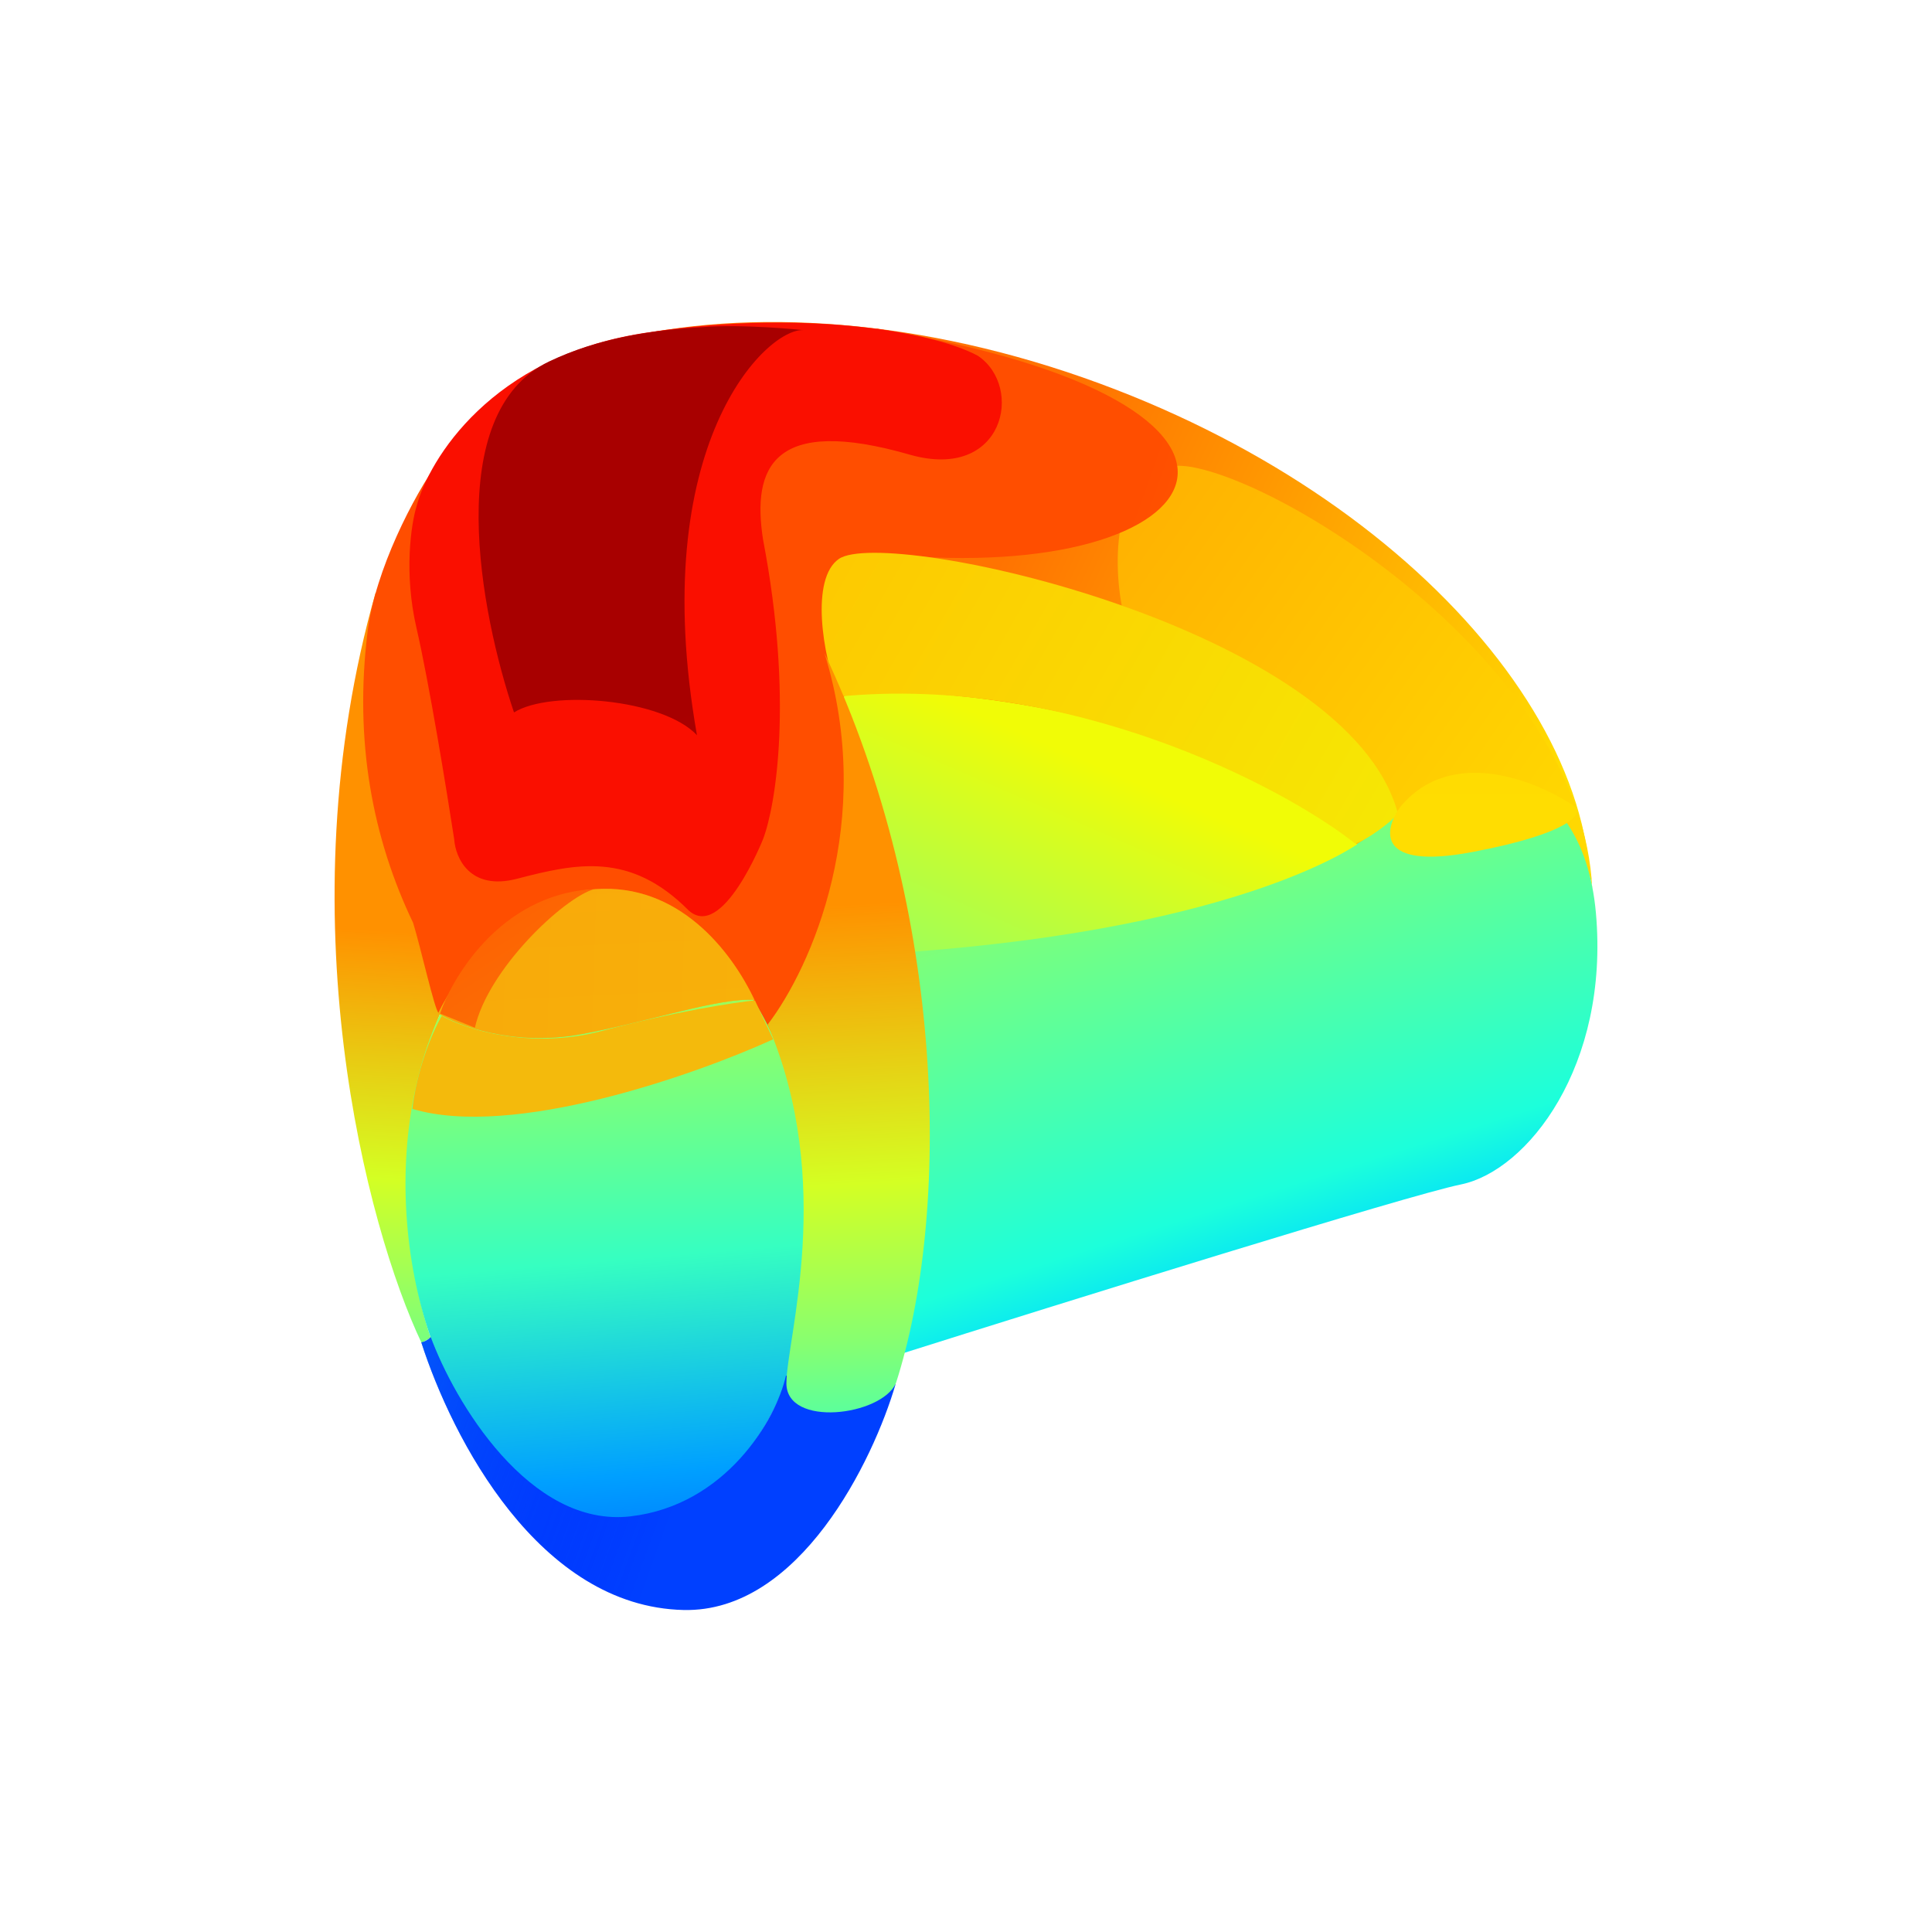 <svg width="24" height="24" viewBox="0 0 24 24" fill="none" xmlns="http://www.w3.org/2000/svg">
<rect x="0" y="0" width="24" height="24" fill="#333333" stroke="none"/>
<g clip-path="url(#clip0_328_25572)">
<path d="M24 0H0V24H24V0Z" fill="white"/>
<path d="M19.556 12.209C18.596 14.69 14.492 15.414 10.39 13.826C6.523 12.329 2.957 6.216 7.779 4.19C9.491 3.806 11.679 3.995 13.867 4.842C17.969 6.429 20.516 9.728 19.556 12.209Z" fill="url(#paint0_linear_328_25572)"/>
<path d="M14.812 5.803C13.868 5.629 13.806 6.844 13.935 7.523C16.451 8.516 17.293 9.994 17.355 10.088C18.505 9.11 19.674 10.203 19.779 11.037C19.654 8.327 16.097 6.039 14.812 5.803Z" fill="url(#paint1_linear_328_25572)"/>
<path d="M5.349 16.618C4.69 14.588 5.295 12.8 5.68 12.16C5.335 10.558 4.686 7.341 4.666 7.361C3.527 11.367 4.557 15.251 5.237 16.683L5.349 16.618Z" fill="url(#paint2_linear_328_25572)"/>
<path d="M4.567 7.842C4.662 7.076 5.142 6.156 5.447 5.731L10.899 4.084C16.485 5.011 15.182 7.278 11.037 6.887C9.76 6.767 10.376 7.954 10.451 9.051C10.796 11.38 10.271 11.651 9.459 12.852C9.174 12.266 8.542 11.155 7.416 11.079C6.514 11.019 5.638 12.161 5.447 12.581C5.397 12.537 5.228 11.776 5.132 11.464C4.632 10.421 4.396 9.214 4.567 7.842Z" fill="url(#paint3_linear_328_25572)"/>
<path d="M5.173 7.798C5.016 7.119 5.107 6.513 5.173 6.295C5.329 5.699 6.111 4.434 7.987 4.139C9.863 3.844 11.542 4.093 12.148 4.42C12.723 4.807 12.474 5.98 11.305 5.649C9.602 5.158 9.339 5.807 9.479 6.703C9.858 8.683 9.637 10.009 9.479 10.424C9.479 10.424 8.97 11.706 8.548 11.303C7.828 10.582 7.162 10.723 6.424 10.916C5.834 11.07 5.657 10.653 5.642 10.424C5.551 9.832 5.33 8.477 5.173 7.798Z" fill="url(#paint4_linear_328_25572)"/>
<path d="M6.822 4.49C5.484 5.127 5.968 7.618 6.385 8.85C6.839 8.565 8.231 8.678 8.658 9.133C8.021 5.519 9.526 4.072 9.98 4.101C9.98 4.101 9.233 4.021 8.714 4.065C8.09 4.1 7.419 4.205 6.822 4.49Z" fill="url(#paint5_linear_328_25572)"/>
<path d="M17.418 10.036C16.36 11.216 12.904 11.699 11.308 11.793C11.641 13.388 11.339 15.818 11.146 16.833C13.203 16.183 17.482 14.85 18.147 14.714C18.977 14.544 19.994 13.239 19.825 11.341C19.655 9.443 18.096 9.324 17.418 10.036Z" fill="url(#paint6_linear_328_25572)"/>
<path d="M10.502 8.638C10.251 8.744 11.073 10.796 11.339 11.823C15.468 11.514 16.843 10.49 16.86 10.49C14.545 8.572 10.816 8.505 10.502 8.638Z" fill="url(#paint7_linear_328_25572)"/>
<path d="M17.365 10.105C16.75 7.791 11.009 6.536 10.421 6.943C10.069 7.186 10.212 8.124 10.421 8.653C13.266 8.374 15.934 9.766 16.832 10.477C16.974 10.444 17.312 10.188 17.365 10.105Z" fill="url(#paint8_linear_328_25572)"/>
<path d="M18.29 10.584C17.091 10.812 17.191 10.31 17.39 10.03C18.026 9.251 19.113 9.706 19.578 10.03C19.648 10.12 19.488 10.357 18.29 10.584Z" fill="url(#paint9_linear_328_25572)"/>
<path d="M7.878 18.871C9.268 18.761 10.258 16.933 10.09 14.786C9.921 12.639 8.658 10.987 7.268 11.096C5.877 11.205 4.887 13.034 5.056 15.181C5.224 17.328 6.488 18.98 7.878 18.871Z" fill="url(#paint10_linear_328_25572)"/>
<path d="M7.221 12.847C6.381 13.002 5.687 12.739 5.445 12.588C5.674 12.126 6.272 11.122 7.403 11.045C8.425 10.975 9.079 11.8 9.373 12.422C8.945 12.388 8.061 12.691 7.221 12.847Z" fill="url(#paint11_linear_328_25572)"/>
<path d="M7.221 12.847C6.381 13.002 5.687 12.739 5.445 12.588C5.674 12.126 6.272 11.122 7.403 11.045C8.425 10.975 9.079 11.8 9.373 12.422C8.945 12.388 8.061 12.691 7.221 12.847Z" fill="url(#paint12_linear_328_25572)" fill-opacity="0.5"/>
<path d="M8.493 20C9.932 20.032 10.847 18.144 11.125 17.196L9.763 17.09C9.639 17.641 9.011 18.702 7.83 18.837C6.576 18.981 5.642 17.404 5.351 16.611C5.319 16.643 5.278 16.666 5.234 16.677C5.618 17.869 6.694 19.96 8.493 20Z" fill="url(#paint13_linear_328_25572)"/>
<path d="M8.493 20C9.932 20.032 10.847 18.144 11.125 17.196L9.763 17.09C9.639 17.641 9.011 18.702 7.83 18.837C6.576 18.981 5.642 17.404 5.351 16.611C5.319 16.643 5.278 16.666 5.234 16.677C5.618 17.869 6.694 19.96 8.493 20Z" fill="url(#paint14_linear_328_25572)"/>
<path d="M10.242 8.114C10.889 10.201 10.075 12.024 9.536 12.728C10.381 14.694 9.769 16.633 9.769 17.184C9.769 17.736 10.945 17.589 11.129 17.184C11.808 15.079 11.769 11.348 10.242 8.114Z" fill="url(#paint15_linear_328_25572)"/>
<path d="M5.899 12.767L5.467 12.591C5.587 12.217 6.182 11.106 7.38 11.045C7.001 11.154 6.065 12.035 5.899 12.767Z" fill="url(#paint16_linear_328_25572)"/>
<path d="M7.481 12.806C6.583 13.045 5.777 12.782 5.487 12.62C5.241 13.066 5.142 13.576 5.123 13.775C6.37 14.149 8.63 13.355 9.604 12.911L9.378 12.427C9.12 12.453 8.379 12.567 7.481 12.806Z" fill="#F4BA0C"/>
</g>
<defs>
<linearGradient id="paint0_linear_328_25572" x1="8.986" y1="4.464" x2="20.178" y2="9.603" gradientUnits="userSpaceOnUse">
<stop offset="0.339" stop-color="#FF7301"/>
<stop offset="0.948" stop-color="#FFDD01"/>
</linearGradient>
<linearGradient id="paint1_linear_328_25572" x1="5.039" y1="4.001" x2="19.781" y2="14.339" gradientUnits="userSpaceOnUse">
<stop stop-color="#FF8101"/>
<stop offset="1" stop-color="#FFE601"/>
</linearGradient>
<linearGradient id="paint2_linear_328_25572" x1="-0.872" y1="11.236" x2="-1.435" y2="21.013" gradientUnits="userSpaceOnUse">
<stop stop-color="#FF9100"/>
<stop offset="0.314" stop-color="#D4FF23"/>
<stop offset="0.49" stop-color="#87FF70"/>
<stop offset="0.688" stop-color="#1CFFDB"/>
<stop offset="1" stop-color="#00BEFF"/>
</linearGradient>
<linearGradient id="paint3_linear_328_25572" x1="14.733" y1="4.499" x2="19.004" y2="6.025" gradientUnits="userSpaceOnUse">
<stop stop-color="#FF4E00"/>
<stop offset="1" stop-color="#FF7300"/>
</linearGradient>
<linearGradient id="paint4_linear_328_25572" x1="15.012" y1="7.136" x2="19.891" y2="7.8" gradientUnits="userSpaceOnUse">
<stop stop-color="#FA0F00"/>
<stop offset="1" stop-color="#FF6E01"/>
</linearGradient>
<linearGradient id="paint5_linear_328_25572" x1="5.94" y1="9.601" x2="10.079" y2="23.178" gradientUnits="userSpaceOnUse">
<stop stop-color="#A80000"/>
<stop offset="1" stop-color="#FA0F01"/>
</linearGradient>
<linearGradient id="paint6_linear_328_25572" x1="10.677" y1="7.606" x2="13.534" y2="16.59" gradientUnits="userSpaceOnUse">
<stop stop-color="#FFE600"/>
<stop offset="0.469" stop-color="#7AFF7D"/>
<stop offset="0.891" stop-color="#1CFFDB"/>
<stop offset="1" stop-color="#00DCFE"/>
</linearGradient>
<linearGradient id="paint7_linear_328_25572" x1="12.361" y1="8.955" x2="8.55" y2="17.737" gradientUnits="userSpaceOnUse">
<stop stop-color="#F1FC06"/>
<stop offset="0.469" stop-color="#7AFF7D"/>
<stop offset="1" stop-color="#1CFFDB"/>
</linearGradient>
<linearGradient id="paint8_linear_328_25572" x1="7.139" y1="8.062" x2="20.434" y2="15.726" gradientUnits="userSpaceOnUse">
<stop stop-color="#FFC100"/>
<stop offset="1" stop-color="#F1FC06"/>
</linearGradient>
<linearGradient id="paint9_linear_328_25572" x1="12.002" y1="3.999" x2="12.002" y2="20.002" gradientUnits="userSpaceOnUse">
<stop stop-color="#FFD701"/>
<stop offset="1" stop-color="#FFE601"/>
</linearGradient>
<linearGradient id="paint10_linear_328_25572" x1="9.138" y1="5.122" x2="10.398" y2="20.134" gradientUnits="userSpaceOnUse">
<stop stop-color="#FFA300"/>
<stop offset="0.214" stop-color="#DEFF19"/>
<stop offset="0.464" stop-color="#A4FF53"/>
<stop offset="0.688" stop-color="#36FFC1"/>
<stop offset="0.865" stop-color="#00A0FF"/>
<stop offset="0.974" stop-color="#0064FF"/>
</linearGradient>
<linearGradient id="paint11_linear_328_25572" x1="5.88" y1="11.332" x2="28.237" y2="12.037" gradientUnits="userSpaceOnUse">
<stop stop-color="#FF8A01"/>
<stop offset="1" stop-color="#FFDB00"/>
</linearGradient>
<linearGradient id="paint12_linear_328_25572" x1="16.511" y1="27.63" x2="15.278" y2="2.553" gradientUnits="userSpaceOnUse">
<stop stop-color="#DFFD18"/>
<stop offset="1" stop-color="#FDAD12"/>
</linearGradient>
<linearGradient id="paint13_linear_328_25572" x1="17.402" y1="9.891" x2="9.314" y2="14.322" gradientUnits="userSpaceOnUse">
<stop stop-color="#14F3E6"/>
<stop offset="1" stop-color="#0040FF"/>
</linearGradient>
<linearGradient id="paint14_linear_328_25572" x1="5.318" y1="5.701" x2="12.209" y2="8.193" gradientUnits="userSpaceOnUse">
<stop stop-color="#09D3F3"/>
<stop offset="1" stop-color="#0001FC" stop-opacity="0"/>
</linearGradient>
<linearGradient id="paint15_linear_328_25572" x1="7.933" y1="11.37" x2="8.515" y2="22.409" gradientUnits="userSpaceOnUse">
<stop stop-color="#FF9100"/>
<stop offset="0.314" stop-color="#D4FF23"/>
<stop offset="0.49" stop-color="#87FF70"/>
<stop offset="0.688" stop-color="#1CFFDB"/>
<stop offset="1" stop-color="#00D8FF"/>
</linearGradient>
<linearGradient id="paint16_linear_328_25572" x1="4.805" y1="9.695" x2="11.145" y2="19.308" gradientUnits="userSpaceOnUse">
<stop stop-color="#FF4E01"/>
<stop offset="1" stop-color="#F4BB0C"/>
</linearGradient>
<clipPath id="clip0_328_25572">
<rect width="24" height="24" fill="white"/>
</clipPath>
</defs>
</svg>
